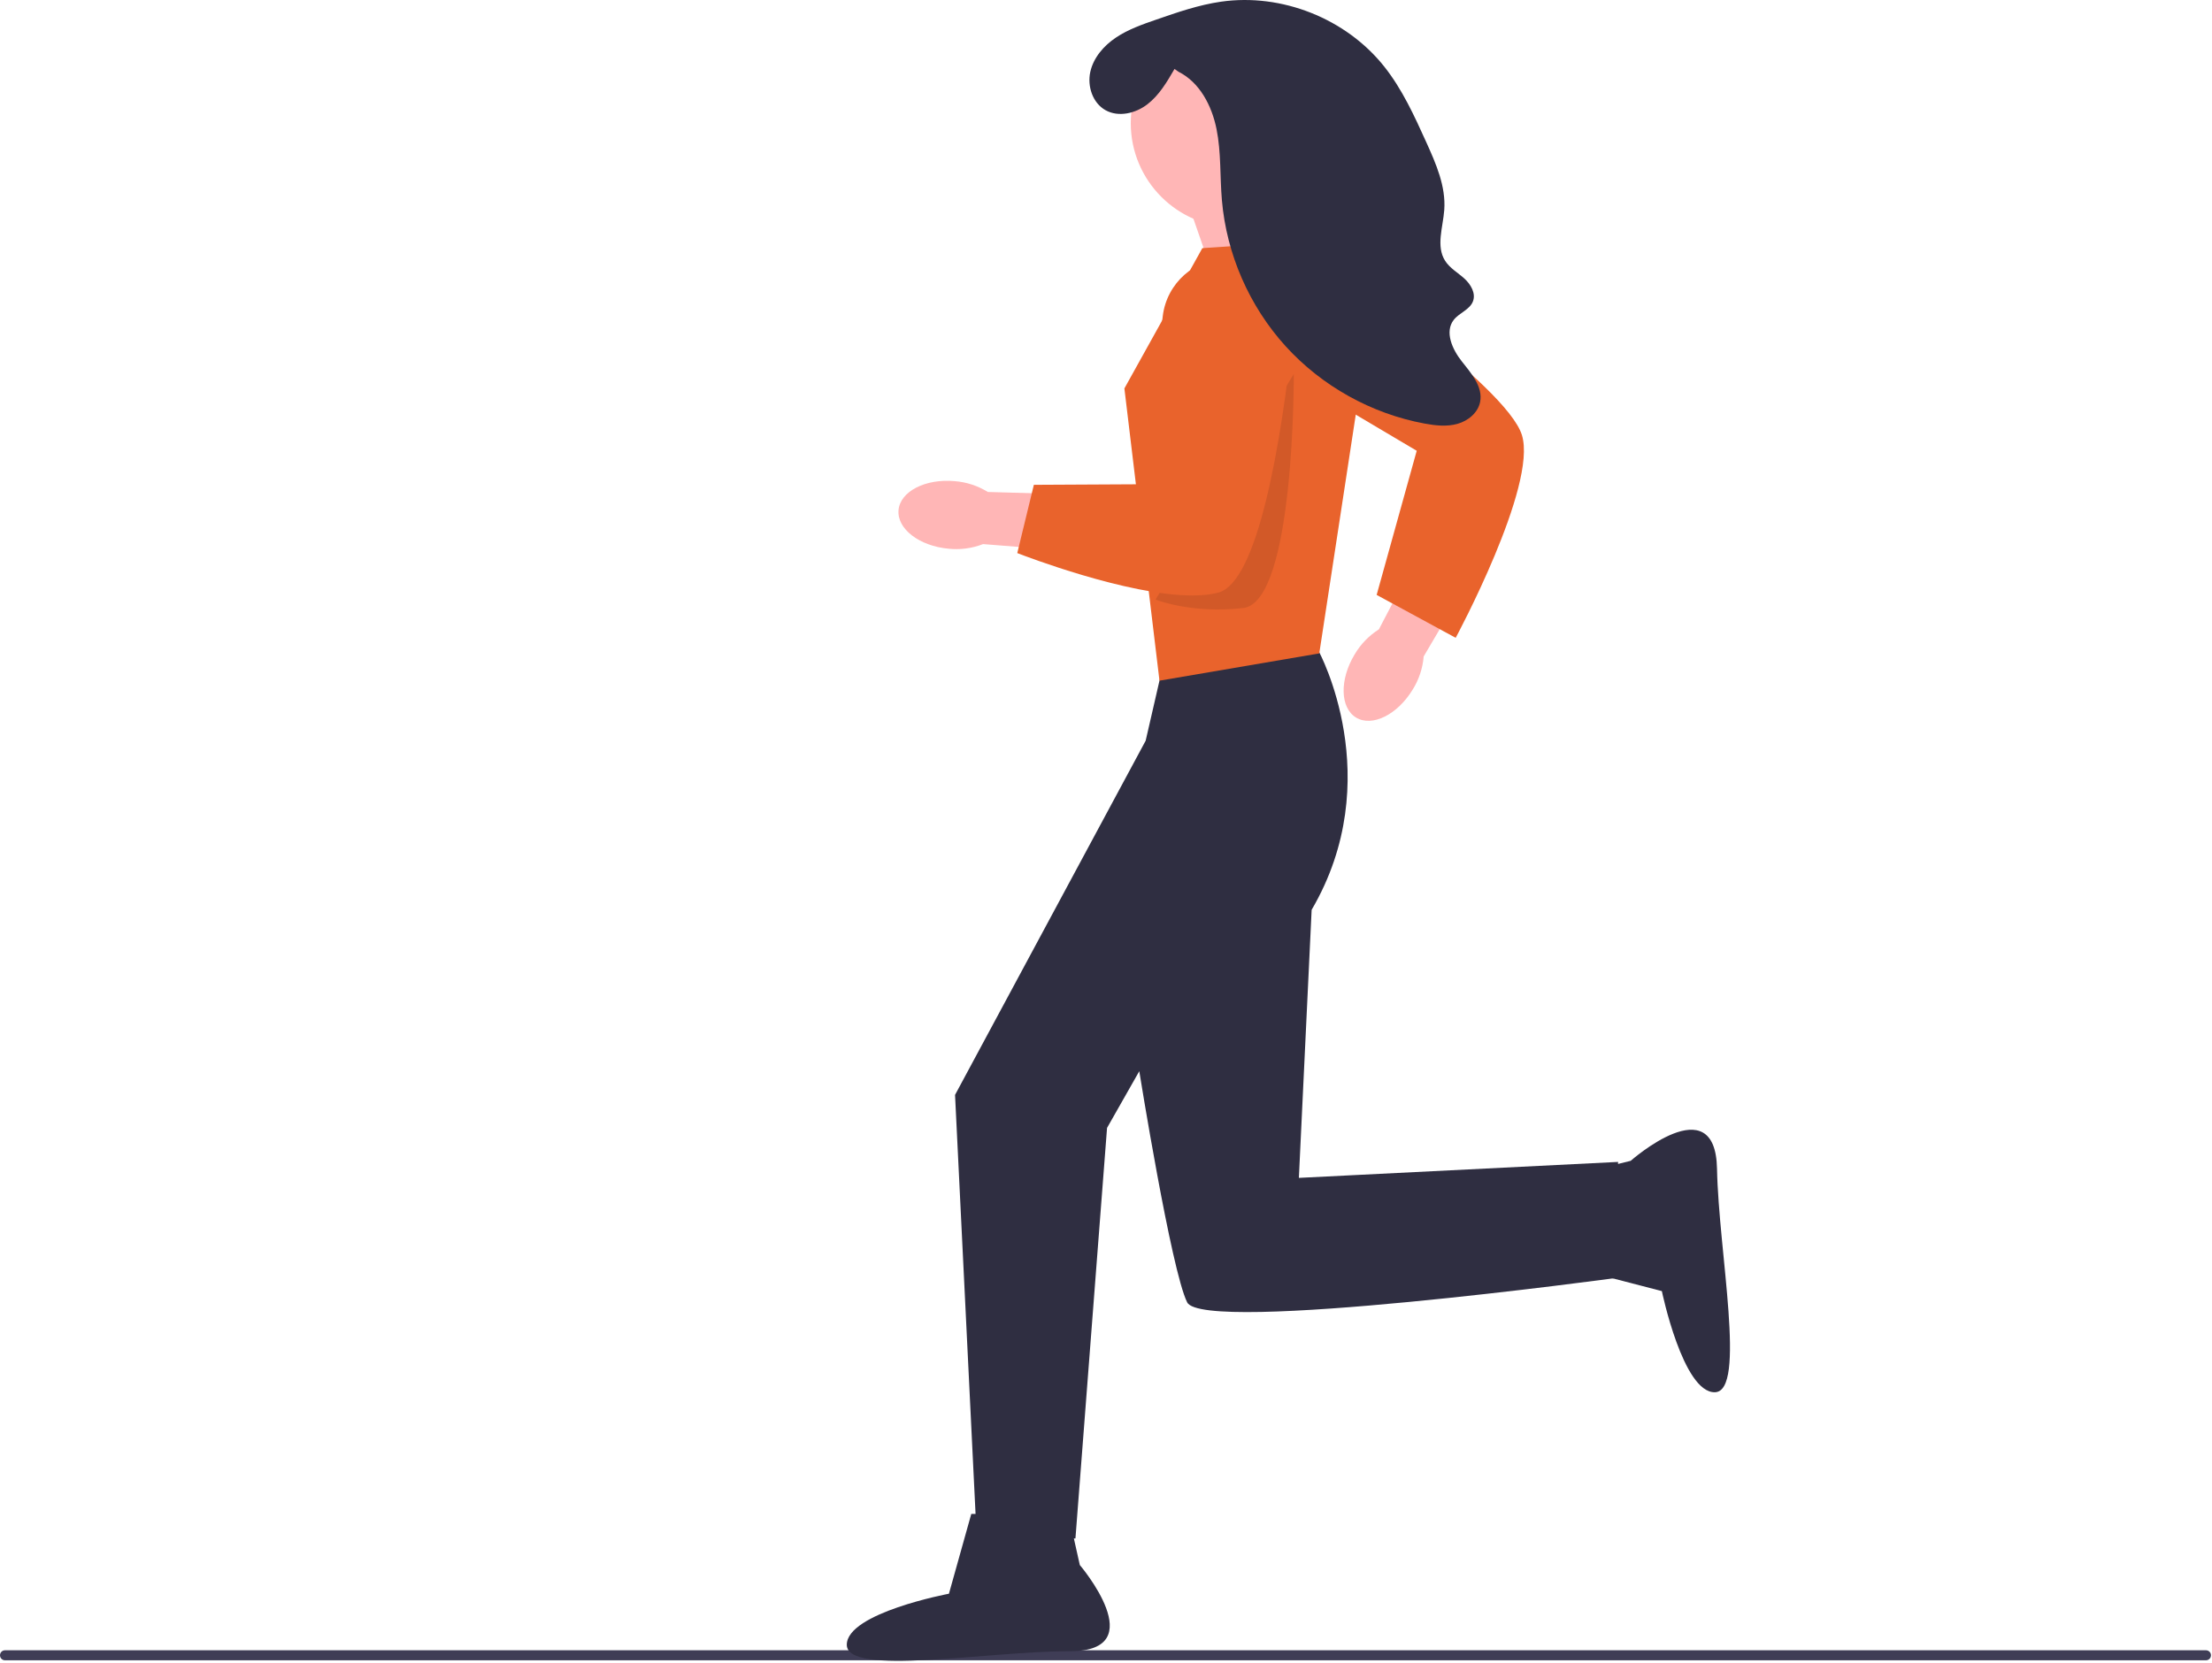 <svg width="693" height="521" viewBox="0 0 693 521" fill="none" xmlns="http://www.w3.org/2000/svg">
<g clip-path="url(#clip0_83_5460)">
<path d="M0 518.718C0 519.589 0.7 520.289 1.571 520.289H691.109C691.981 520.289 692.68 519.589 692.68 518.718C692.68 517.847 691.981 517.147 691.109 517.147H1.571C0.7 517.147 0 517.847 0 518.718Z" fill="#3F3D56"/>
<path d="M304.293 474.426H334.718L338.293 490.426C338.293 490.426 361.293 517.426 335.293 517.426C309.293 517.426 265.293 525.426 265.293 515.426C265.293 505.426 297.293 499.426 297.293 499.426L304.293 474.426Z" fill="#2F2E41"/>
<path d="M495.518 398.068L494.945 367.648L510.875 363.772C510.875 363.772 537.437 340.268 537.926 366.263C538.416 392.259 547.243 436.1 537.245 436.289C527.247 436.477 520.645 404.596 520.645 404.596L495.518 398.068Z" fill="#2F2E41"/>
<path d="M405.212 58.981L411.419 81.945L383.489 96.22L372.938 65.808L405.212 58.981Z" fill="#FFB6B6"/>
<path d="M386.955 5.875C405.013 5.875 419.652 20.513 419.652 38.571C419.652 56.628 405.013 71.267 386.955 71.267C368.898 71.267 354.259 56.628 354.259 38.571C354.259 20.513 368.898 5.875 386.955 5.875Z" fill="#FFB6B6"/>
<path d="M424.402 205.065C426.269 201.883 428.871 199.195 431.99 197.225L449.836 163.049L465.849 172.016L446.023 205.718C445.723 209.393 444.548 212.944 442.596 216.072C437.816 223.97 429.871 227.904 424.847 224.864C419.822 221.823 419.623 212.959 424.402 205.065Z" fill="#FFB6B6"/>
<path d="M365.293 204.426L413.158 204.111C413.158 204.111 434.926 244.111 410.926 285.111L406.926 369.111L506.926 364.111V400.399C506.926 400.399 376.926 418.111 371.926 408.111C366.926 398.111 356.926 335.683 356.926 335.683L346.828 353.452L336.926 482.111H306.009L299.206 343.111L358.926 232.111L365.293 204.426Z" fill="#2F2E41"/>
<path d="M376.685 77.763L413.317 75.32L426.749 116.837L413.317 204.756L363.253 213.304L352.263 121.722L376.685 77.763Z" fill="#E9632C"/>
<path d="M414.389 81.426L410.875 121.722L443.845 141.259L431.293 186.426L456.055 199.872C456.055 199.872 481.698 152.249 476.814 136.375C471.93 120.501 414.389 81.426 414.389 81.426Z" fill="#E9632C"/>
<path opacity="0.1" d="M405.327 117.213C405.327 117.213 405.719 188.646 389.506 190.536C373.293 192.426 362.016 187.89 362.016 187.89" fill="black"/>
<path d="M299.11 150.778C302.788 151.064 306.344 152.228 309.48 154.171L348.019 155.265L346.962 173.588L307.982 170.504C304.546 171.844 300.84 172.34 297.172 171.953C287.98 171.111 280.965 165.688 281.501 159.84C282.037 153.991 289.921 149.934 299.11 150.778Z" fill="#FFB6B6"/>
<path d="M319.111 173.474L318.704 173.315L323.899 151.928L357.925 151.751L364.285 99.053C365.531 88.719 374.321 80.926 384.73 80.926C390.577 80.926 396.168 83.422 400.07 87.773C403.968 92.12 405.84 97.942 405.205 103.746C401.317 139.311 394.083 182.398 381.697 185.702C379.342 186.33 376.584 186.604 373.561 186.604C353.144 186.604 320.681 174.084 319.111 173.474Z" fill="#E9632C"/>
<path d="M367.962 21.603C365.616 25.658 363.178 29.821 359.468 32.682C355.758 35.543 350.418 36.815 346.333 34.522C342.318 32.268 340.59 27.035 341.579 22.538C342.568 18.042 345.821 14.305 349.65 11.748C353.478 9.191 357.882 7.656 362.232 6.149C368.88 3.844 375.578 1.528 382.543 0.527C401.542 -2.201 421.723 5.822 433.661 20.851C439.298 27.946 443.094 36.295 446.833 44.55C449.89 51.298 453.014 58.405 452.474 65.793C452.077 71.21 449.824 77.143 452.741 81.725C454.21 84.033 456.716 85.432 458.749 87.263C460.782 89.094 462.451 91.933 461.447 94.478C460.419 97.083 457.182 98.022 455.455 100.226C452.494 104.003 455.017 109.529 458.001 113.288C460.985 117.047 464.648 121.262 463.704 125.967C463.023 129.362 459.94 131.89 456.606 132.823C453.272 133.756 449.717 133.361 446.312 132.732C429.672 129.659 414.116 120.992 402.746 108.461C391.376 95.93 384.258 79.607 382.811 62.748C382.175 55.325 382.598 47.786 381.136 40.481C379.674 33.175 375.886 25.821 369.222 22.488" fill="#2F2E41"/>
</g>
<defs>
<clipPath id="clip0_83_5460">
<rect width="692.68" height="520.455" fill="white"/>
</clipPath>
</defs>
</svg>
